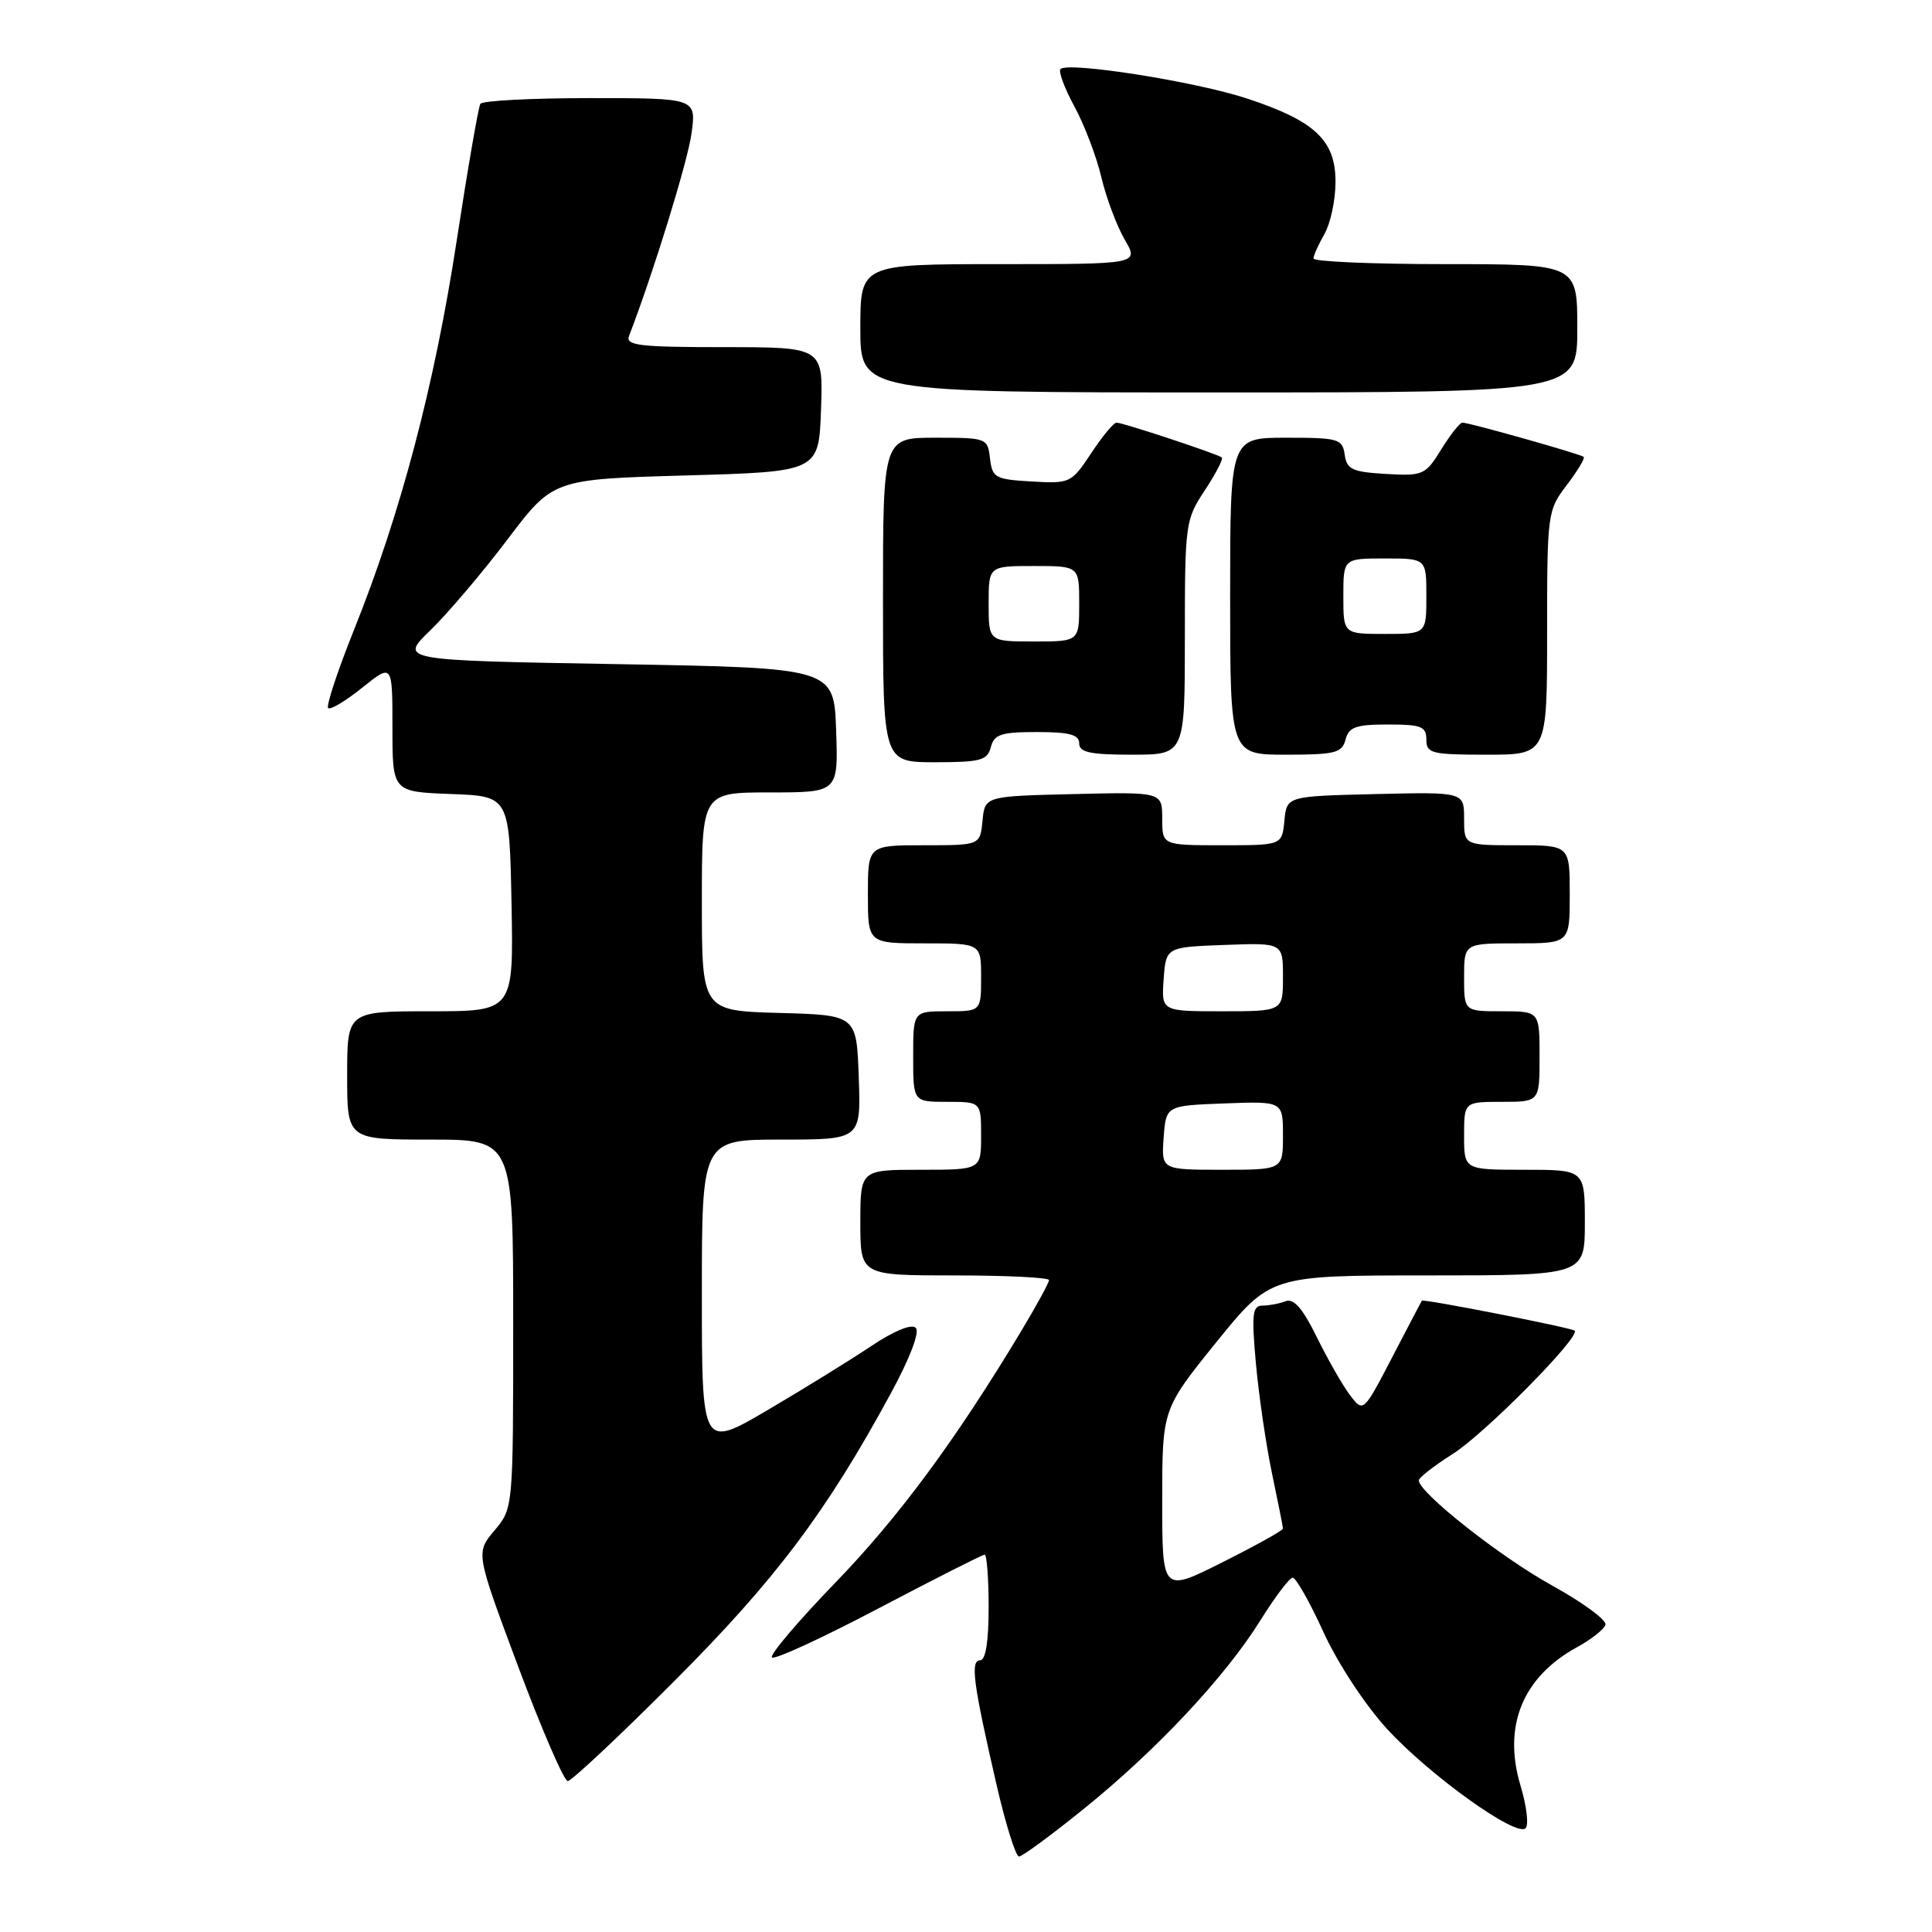 <?xml version="1.0" encoding="UTF-8" standalone="no"?>
<!DOCTYPE svg PUBLIC "-//W3C//DTD SVG 1.1//EN" "http://www.w3.org/Graphics/SVG/1.1/DTD/svg11.dtd" >
<svg xmlns="http://www.w3.org/2000/svg" xmlns:xlink="http://www.w3.org/1999/xlink" version="1.1" viewBox="0 0 256 256">
 <g >
 <path fill="currentColor"
d=" M 143.65 239.65 C 153.28 231.87 162.35 222.18 167.00 214.72 C 168.93 211.63 170.85 209.07 171.28 209.05 C 171.70 209.02 173.54 212.26 175.36 216.25 C 177.25 220.39 180.87 225.90 183.78 229.08 C 189.43 235.24 200.92 243.48 202.15 242.25 C 202.59 241.81 202.28 239.26 201.47 236.58 C 199.11 228.71 201.76 222.22 208.93 218.28 C 210.82 217.25 212.53 215.91 212.73 215.30 C 212.94 214.69 209.74 212.34 205.63 210.07 C 198.83 206.32 188.00 197.77 188.00 196.16 C 188.00 195.80 190.02 194.22 192.49 192.66 C 196.72 190.00 209.45 177.12 208.65 176.32 C 208.27 175.94 188.58 172.07 188.40 172.35 C 188.34 172.43 186.57 175.81 184.47 179.85 C 180.65 187.19 180.65 187.19 178.87 184.85 C 177.90 183.56 175.92 180.10 174.48 177.17 C 172.61 173.36 171.43 172.01 170.35 172.42 C 169.52 172.74 168.14 173.00 167.28 173.00 C 165.95 173.00 165.82 174.10 166.42 180.73 C 166.81 184.99 167.77 191.54 168.56 195.30 C 169.35 199.06 170.00 202.32 170.00 202.55 C 170.00 202.79 166.40 204.79 162.00 207.00 C 154.00 211.02 154.00 211.02 154.00 198.87 C 154.00 186.73 154.00 186.73 161.16 177.86 C 168.33 169.00 168.33 169.00 189.16 169.00 C 210.00 169.00 210.00 169.00 210.00 162.00 C 210.00 155.00 210.00 155.00 202.00 155.00 C 194.00 155.00 194.00 155.00 194.00 150.50 C 194.00 146.00 194.00 146.00 199.00 146.00 C 204.00 146.00 204.00 146.00 204.00 140.00 C 204.00 134.00 204.00 134.00 199.00 134.00 C 194.00 134.00 194.00 134.00 194.00 129.50 C 194.00 125.00 194.00 125.00 201.00 125.00 C 208.00 125.00 208.00 125.00 208.00 118.50 C 208.00 112.00 208.00 112.00 201.00 112.00 C 194.00 112.00 194.00 112.00 194.00 108.47 C 194.00 104.94 194.00 104.94 182.25 105.22 C 170.50 105.50 170.50 105.50 170.19 108.75 C 169.87 112.00 169.87 112.00 161.94 112.00 C 154.00 112.00 154.00 112.00 154.00 108.47 C 154.00 104.94 154.00 104.94 142.25 105.22 C 130.50 105.50 130.50 105.50 130.19 108.75 C 129.87 112.00 129.87 112.00 122.44 112.00 C 115.00 112.00 115.00 112.00 115.00 118.50 C 115.00 125.00 115.00 125.00 122.50 125.00 C 130.00 125.00 130.00 125.00 130.00 129.50 C 130.00 134.00 130.00 134.00 125.50 134.00 C 121.00 134.00 121.00 134.00 121.00 140.00 C 121.00 146.00 121.00 146.00 125.50 146.00 C 130.00 146.00 130.00 146.00 130.00 150.50 C 130.00 155.00 130.00 155.00 122.00 155.00 C 114.00 155.00 114.00 155.00 114.00 162.00 C 114.00 169.00 114.00 169.00 126.50 169.00 C 133.38 169.00 139.00 169.28 139.00 169.62 C 139.00 169.96 137.34 173.00 135.32 176.37 C 126.65 190.79 119.07 201.06 110.66 209.74 C 105.72 214.85 101.96 219.29 102.29 219.62 C 102.62 219.96 108.98 217.03 116.42 213.11 C 123.86 209.20 130.18 206.00 130.47 206.00 C 130.76 206.00 131.00 209.15 131.00 213.00 C 131.00 217.54 130.60 220.00 129.87 220.00 C 128.54 220.00 128.96 223.11 132.08 236.63 C 133.27 241.78 134.60 246.00 135.02 246.00 C 135.45 246.00 139.33 243.14 143.65 239.65 Z  M 89.35 222.75 C 102.76 209.32 109.45 200.43 118.01 184.68 C 120.58 179.95 121.90 176.50 121.34 175.94 C 120.79 175.39 118.47 176.34 115.46 178.35 C 112.73 180.18 106.56 183.99 101.75 186.82 C 93.00 191.96 93.00 191.96 93.00 171.48 C 93.00 151.00 93.00 151.00 103.54 151.00 C 114.08 151.00 114.08 151.00 113.79 142.75 C 113.50 134.50 113.50 134.50 103.25 134.22 C 93.00 133.93 93.00 133.93 93.00 119.47 C 93.00 105.00 93.00 105.00 102.04 105.00 C 111.08 105.00 111.08 105.00 110.79 96.75 C 110.50 88.50 110.50 88.50 81.70 88.00 C 52.90 87.50 52.90 87.50 57.04 83.50 C 59.31 81.30 63.90 75.90 67.23 71.50 C 73.28 63.50 73.28 63.50 90.89 63.00 C 108.50 62.50 108.50 62.50 108.79 54.25 C 109.08 46.00 109.08 46.00 95.93 46.00 C 84.74 46.00 82.87 45.78 83.35 44.52 C 86.61 36.04 91.12 21.41 91.63 17.68 C 92.27 13.00 92.27 13.00 78.19 13.00 C 70.45 13.00 63.91 13.34 63.65 13.76 C 63.39 14.18 61.97 22.38 60.50 31.98 C 57.58 51.03 53.10 68.02 46.93 83.40 C 44.75 88.84 43.20 93.53 43.48 93.82 C 43.77 94.10 45.80 92.89 48.00 91.12 C 52.00 87.91 52.00 87.91 52.00 96.41 C 52.00 104.92 52.00 104.92 59.75 105.21 C 67.50 105.50 67.50 105.50 67.78 119.75 C 68.05 134.00 68.05 134.00 57.03 134.00 C 46.00 134.00 46.00 134.00 46.00 142.50 C 46.00 151.00 46.00 151.00 57.00 151.00 C 68.00 151.00 68.00 151.00 68.00 175.42 C 68.00 199.85 68.00 199.85 65.52 202.80 C 63.03 205.75 63.03 205.75 68.68 220.88 C 71.79 229.19 74.74 236.00 75.23 236.00 C 75.72 236.00 82.08 230.04 89.35 222.75 Z  M 131.29 99.00 C 131.73 97.30 132.65 97.00 137.41 97.00 C 141.71 97.00 143.00 97.35 143.00 98.50 C 143.00 99.69 144.44 100.00 150.00 100.00 C 157.00 100.00 157.00 100.00 157.00 84.48 C 157.00 69.37 157.07 68.85 159.65 64.96 C 161.10 62.76 162.11 60.81 161.90 60.62 C 161.36 60.16 148.78 56.00 147.94 56.00 C 147.57 56.00 146.06 57.82 144.59 60.05 C 141.96 64.02 141.79 64.09 136.70 63.80 C 131.86 63.52 131.48 63.31 131.18 60.75 C 130.87 58.04 130.75 58.00 123.93 58.00 C 117.00 58.00 117.00 58.00 117.00 79.50 C 117.00 101.00 117.00 101.00 123.88 101.00 C 129.93 101.00 130.83 100.76 131.29 99.00 Z  M 178.29 98.00 C 178.73 96.33 179.65 96.00 183.91 96.00 C 188.33 96.00 189.00 96.26 189.00 98.00 C 189.00 99.83 189.67 100.00 197.00 100.00 C 205.00 100.00 205.00 100.00 205.00 83.84 C 205.00 67.99 205.05 67.63 207.60 64.28 C 209.03 62.40 210.04 60.72 209.85 60.54 C 209.45 60.17 194.69 56.00 193.77 56.00 C 193.44 56.00 192.18 57.60 190.97 59.55 C 188.87 62.95 188.57 63.08 183.64 62.80 C 179.18 62.54 178.46 62.20 178.18 60.25 C 177.88 58.15 177.37 58.00 170.43 58.00 C 163.00 58.00 163.00 58.00 163.00 79.00 C 163.00 100.00 163.00 100.00 170.38 100.00 C 176.93 100.00 177.83 99.77 178.29 98.00 Z  M 209.00 43.50 C 209.00 35.00 209.00 35.00 191.50 35.00 C 181.88 35.00 174.02 34.66 174.04 34.25 C 174.05 33.84 174.71 32.38 175.50 31.00 C 176.29 29.62 176.95 26.57 176.96 24.20 C 177.01 18.63 174.29 16.04 165.26 13.06 C 158.45 10.81 141.53 8.14 140.52 9.15 C 140.22 9.45 141.05 11.68 142.36 14.10 C 143.68 16.52 145.29 20.75 145.94 23.50 C 146.59 26.25 147.99 29.96 149.03 31.75 C 150.93 35.00 150.93 35.00 132.47 35.00 C 114.00 35.00 114.00 35.00 114.00 43.50 C 114.00 52.00 114.00 52.00 161.50 52.00 C 209.00 52.00 209.00 52.00 209.00 43.50 Z  M 154.19 150.75 C 154.50 146.50 154.50 146.50 162.25 146.21 C 170.00 145.92 170.00 145.92 170.00 150.46 C 170.00 155.00 170.00 155.00 161.94 155.00 C 153.89 155.00 153.89 155.00 154.19 150.75 Z  M 154.19 129.75 C 154.50 125.50 154.50 125.50 162.25 125.21 C 170.00 124.92 170.00 124.92 170.00 129.46 C 170.00 134.00 170.00 134.00 161.94 134.00 C 153.89 134.00 153.89 134.00 154.19 129.75 Z  M 131.00 80.00 C 131.00 75.00 131.00 75.00 137.00 75.00 C 143.00 75.00 143.00 75.00 143.00 80.00 C 143.00 85.00 143.00 85.00 137.00 85.00 C 131.00 85.00 131.00 85.00 131.00 80.00 Z  M 178.00 79.00 C 178.00 74.00 178.00 74.00 183.50 74.00 C 189.00 74.00 189.00 74.00 189.00 79.00 C 189.00 84.00 189.00 84.00 183.50 84.00 C 178.00 84.00 178.00 84.00 178.00 79.00 Z "/>
</g>
</svg>